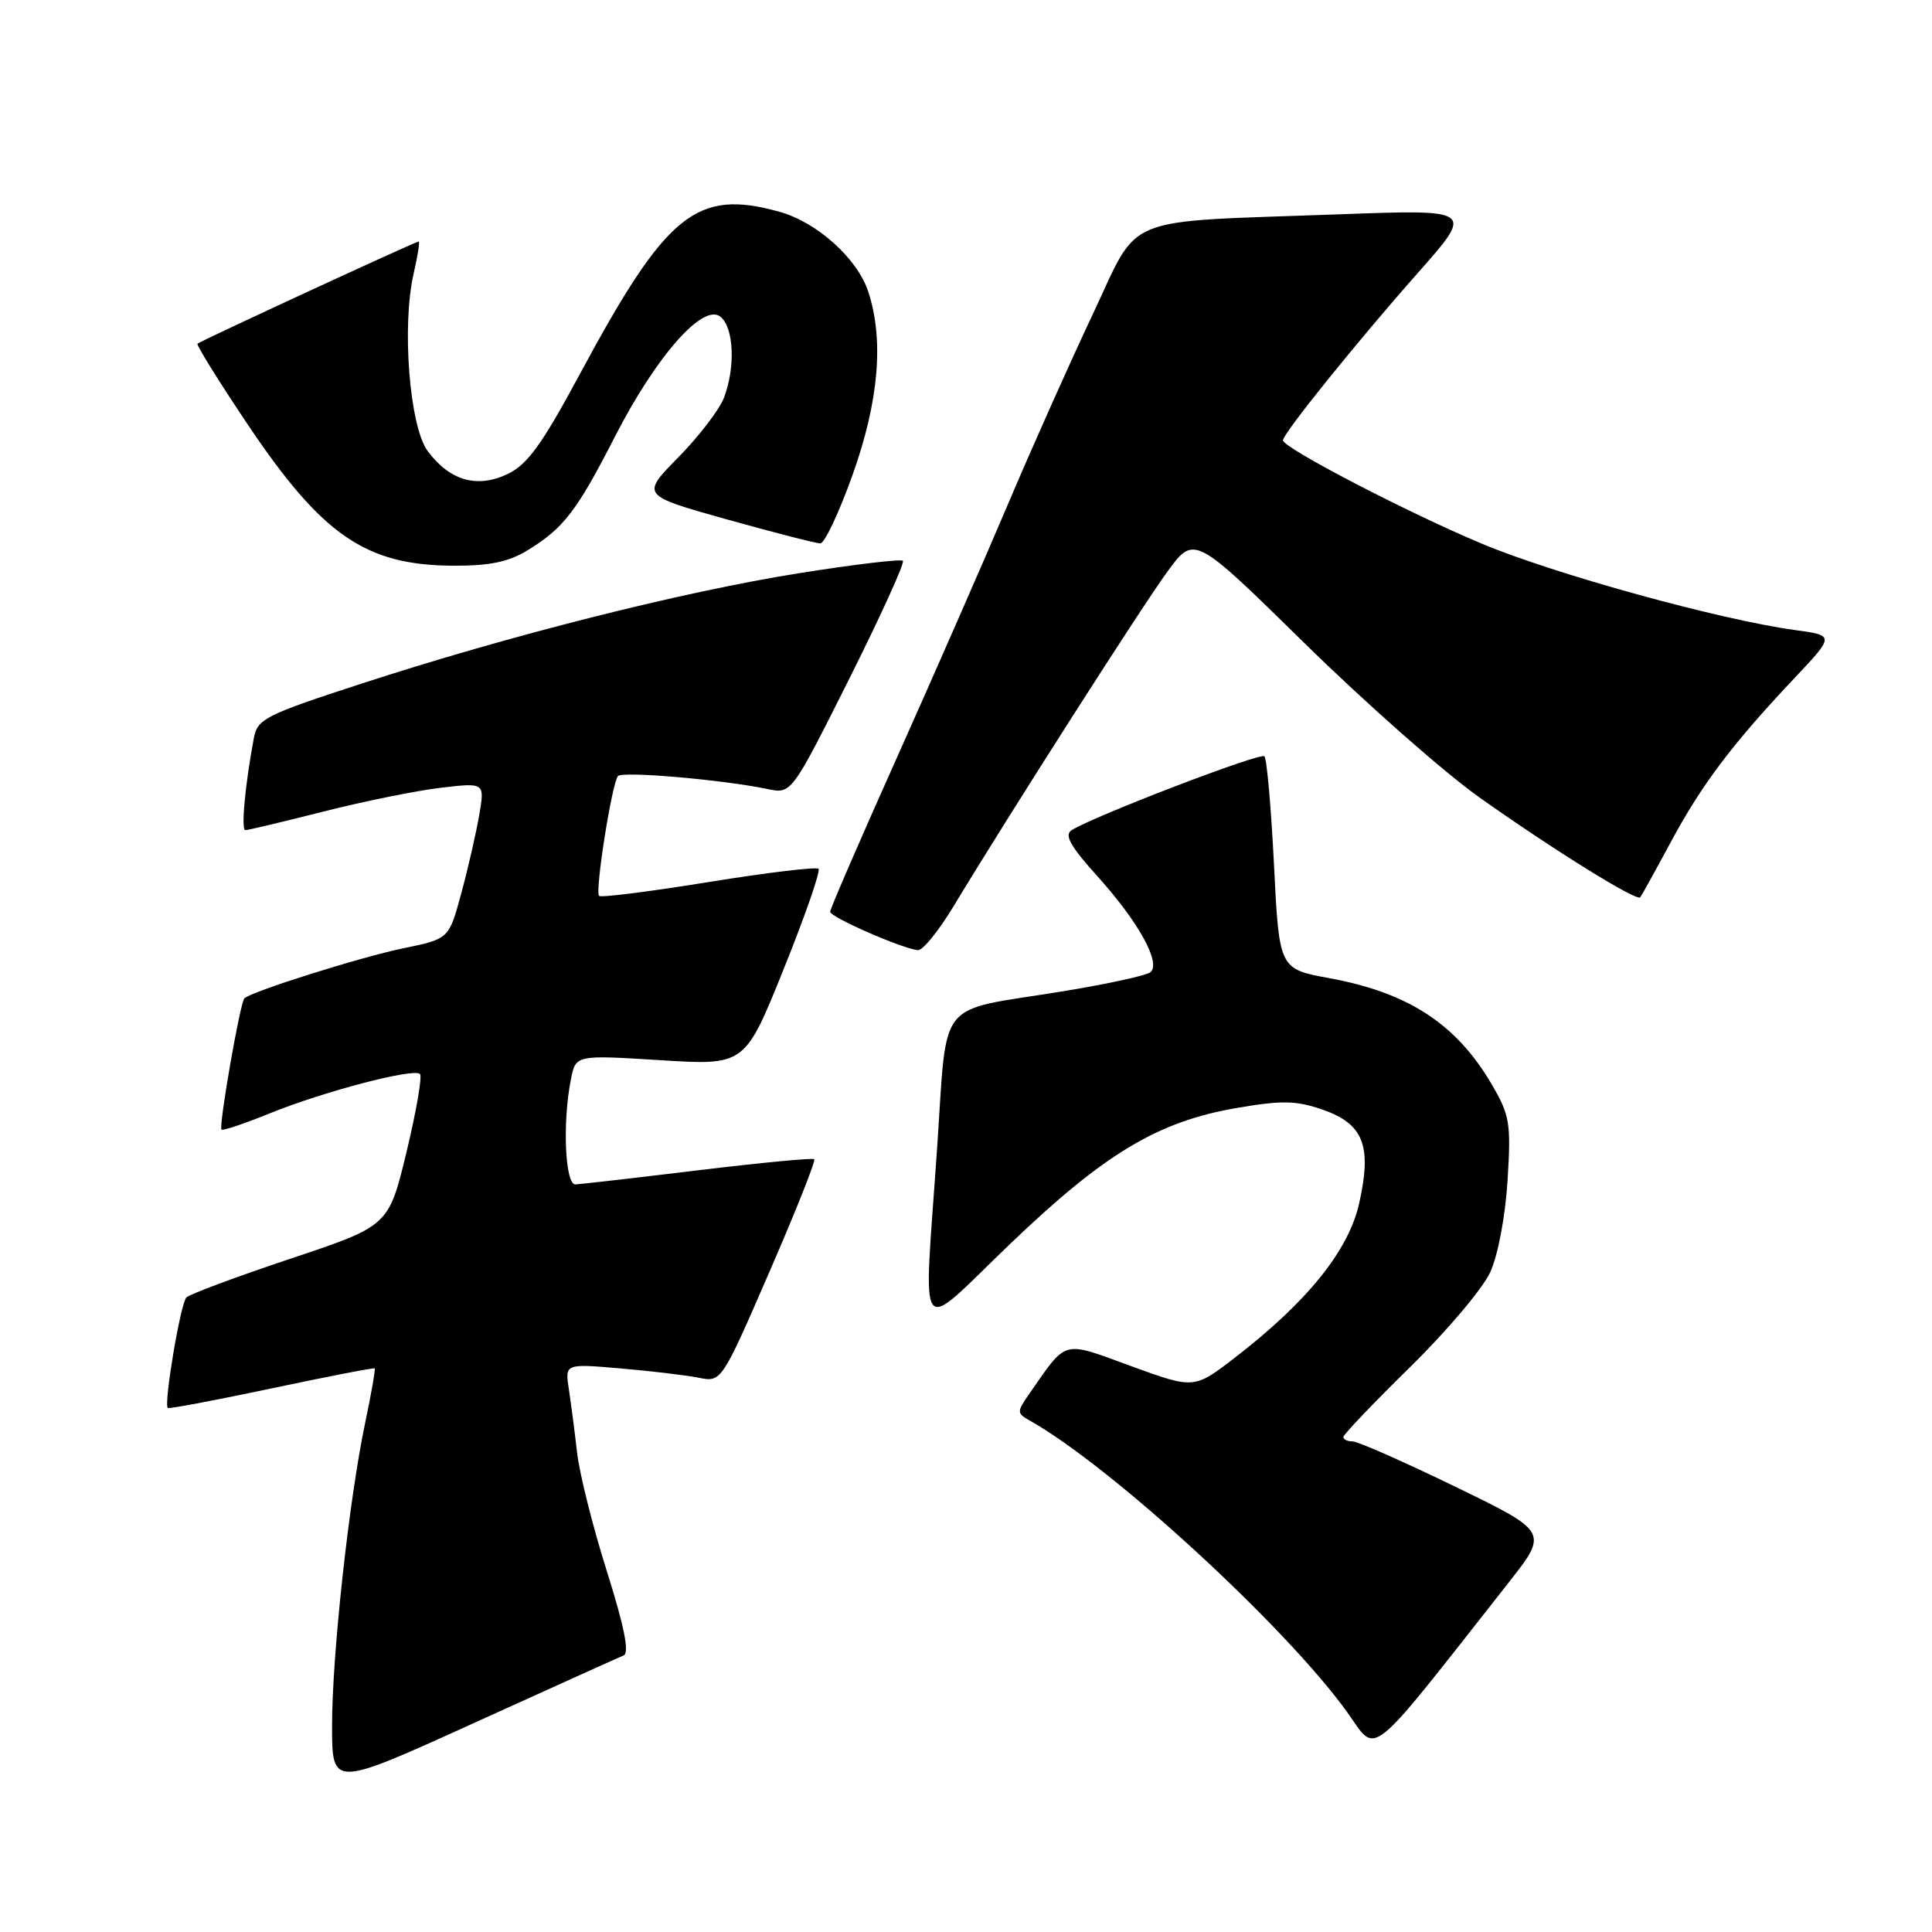 <?xml version="1.0" encoding="UTF-8" standalone="no"?>
<!DOCTYPE svg PUBLIC "-//W3C//DTD SVG 1.1//EN" "http://www.w3.org/Graphics/SVG/1.1/DTD/svg11.dtd" >
<svg xmlns="http://www.w3.org/2000/svg" xmlns:xlink="http://www.w3.org/1999/xlink" version="1.1" viewBox="0 0 256 256">
 <g >
 <path fill="currentColor"
d=" M 82.64 219.35 C 83.42 219.02 82.72 215.51 80.41 208.19 C 78.55 202.31 76.78 195.25 76.47 192.50 C 76.16 189.75 75.66 185.97 75.38 184.10 C 74.85 180.69 74.85 180.69 82.18 181.32 C 86.20 181.66 90.87 182.22 92.55 182.55 C 95.59 183.17 95.59 183.17 101.94 168.56 C 105.43 160.53 108.11 153.80 107.89 153.60 C 107.68 153.41 100.75 154.07 92.50 155.07 C 84.25 156.07 76.94 156.91 76.25 156.94 C 74.87 157.01 74.51 148.69 75.65 143.01 C 76.29 139.78 76.29 139.78 87.50 140.48 C 98.70 141.18 98.70 141.18 103.84 128.41 C 106.67 121.39 108.75 115.41 108.46 115.12 C 108.17 114.84 101.61 115.63 93.88 116.88 C 86.15 118.13 79.63 118.96 79.38 118.71 C 78.81 118.14 81.09 103.71 81.89 102.83 C 82.51 102.16 95.82 103.32 101.69 104.55 C 104.87 105.22 104.87 105.22 112.50 90.01 C 116.69 81.63 119.91 74.57 119.64 74.31 C 119.38 74.05 113.17 74.79 105.83 75.96 C 90.39 78.42 67.37 84.23 47.82 90.61 C 35.16 94.73 34.11 95.27 33.64 97.78 C 32.47 104.01 31.92 110.00 32.51 110.00 C 32.85 110.00 37.52 108.89 42.88 107.53 C 48.23 106.17 55.23 104.76 58.42 104.38 C 64.23 103.70 64.23 103.70 63.51 107.94 C 63.11 110.28 62.05 114.94 61.14 118.30 C 59.49 124.41 59.49 124.41 53.50 125.64 C 47.84 126.80 33.29 131.38 32.38 132.29 C 31.81 132.86 28.95 149.28 29.35 149.68 C 29.52 149.85 32.38 148.89 35.71 147.54 C 42.86 144.63 54.83 141.50 55.65 142.31 C 55.96 142.63 55.16 147.29 53.86 152.67 C 51.50 162.44 51.50 162.44 38.50 166.78 C 31.35 169.17 25.14 171.48 24.70 171.92 C 23.92 172.68 21.68 186.02 22.23 186.56 C 22.38 186.71 28.56 185.54 35.98 183.97 C 43.39 182.40 49.54 181.21 49.65 181.32 C 49.76 181.43 49.20 184.67 48.39 188.51 C 46.24 198.75 44.00 219.27 44.00 228.67 C 44.00 236.85 44.00 236.85 62.75 228.33 C 73.06 223.65 82.01 219.61 82.64 219.35 Z  M 199.87 209.74 C 205.18 202.99 205.18 202.99 192.84 197.00 C 186.05 193.70 179.94 191.01 179.25 191.00 C 178.56 191.00 178.00 190.74 178.00 190.41 C 178.00 190.09 181.97 185.93 186.83 181.16 C 191.69 176.40 196.47 170.74 197.45 168.60 C 198.49 166.34 199.46 161.20 199.76 156.42 C 200.23 148.80 200.06 147.79 197.66 143.68 C 192.97 135.68 186.64 131.54 176.14 129.61 C 169.50 128.39 169.50 128.39 168.81 114.59 C 168.43 107.00 167.86 100.53 167.54 100.21 C 167.01 99.68 145.14 108.06 142.02 109.99 C 140.98 110.63 141.79 112.09 145.46 116.16 C 150.89 122.20 153.87 127.60 152.44 128.82 C 151.92 129.26 146.60 130.42 140.60 131.39 C 123.85 134.11 125.56 131.96 124.17 152.16 C 122.37 178.40 121.24 176.91 133.83 164.84 C 146.36 152.84 153.40 148.61 163.88 146.81 C 169.90 145.78 171.74 145.82 175.26 147.04 C 180.68 148.92 181.81 151.81 180.10 159.44 C 178.70 165.70 173.24 172.48 163.65 179.88 C 158.23 184.06 158.23 184.06 149.88 181.02 C 140.61 177.63 141.46 177.39 136.27 184.86 C 134.74 187.06 134.75 187.28 136.41 188.21 C 147.18 194.24 170.33 215.50 178.50 226.86 C 182.58 232.54 180.83 233.94 199.87 209.74 Z  M 126.25 120.25 C 133.86 107.66 151.39 80.23 154.72 75.70 C 158.25 70.89 158.25 70.89 172.88 85.25 C 180.92 93.14 191.32 102.32 196.00 105.64 C 205.83 112.61 216.89 119.48 217.34 118.90 C 217.52 118.68 219.36 115.35 221.43 111.50 C 225.54 103.88 229.56 98.56 237.78 89.85 C 243.11 84.20 243.11 84.20 237.81 83.48 C 227.88 82.12 206.10 76.11 196.42 72.07 C 186.56 67.95 170.00 59.34 170.00 58.34 C 170.00 57.45 179.85 45.23 187.91 36.12 C 195.32 27.74 195.32 27.74 177.41 28.40 C 148.01 29.48 151.16 28.19 144.71 41.83 C 141.68 48.25 136.62 59.58 133.48 67.00 C 130.33 74.42 123.76 89.41 118.88 100.31 C 114.00 111.20 110.00 120.43 110.00 120.81 C 110.00 121.53 119.58 125.72 121.63 125.90 C 122.26 125.96 124.33 123.41 126.25 120.25 Z  M 69.90 72.92 C 74.67 70.01 76.43 67.73 81.50 57.82 C 86.96 47.16 93.20 40.09 95.48 41.98 C 97.24 43.45 97.47 48.62 95.94 52.68 C 95.36 54.23 92.65 57.78 89.91 60.57 C 84.93 65.63 84.93 65.63 96.30 68.82 C 102.56 70.57 108.14 72.00 108.70 72.00 C 109.26 72.00 111.18 67.93 112.96 62.95 C 116.46 53.18 117.15 45.03 115.04 38.62 C 113.59 34.24 108.25 29.44 103.28 28.06 C 92.29 25.01 88.34 28.21 76.94 49.37 C 71.82 58.89 69.90 61.56 67.26 62.81 C 63.22 64.74 59.60 63.70 56.67 59.77 C 54.27 56.55 53.21 43.17 54.81 36.25 C 55.35 33.91 55.65 32.00 55.48 32.00 C 55.08 32.00 26.61 45.15 26.17 45.54 C 25.99 45.70 28.97 50.50 32.80 56.21 C 42.68 70.93 48.43 74.89 60.00 74.96 C 64.86 74.98 67.36 74.47 69.90 72.92 Z "/>
</g>
</svg>